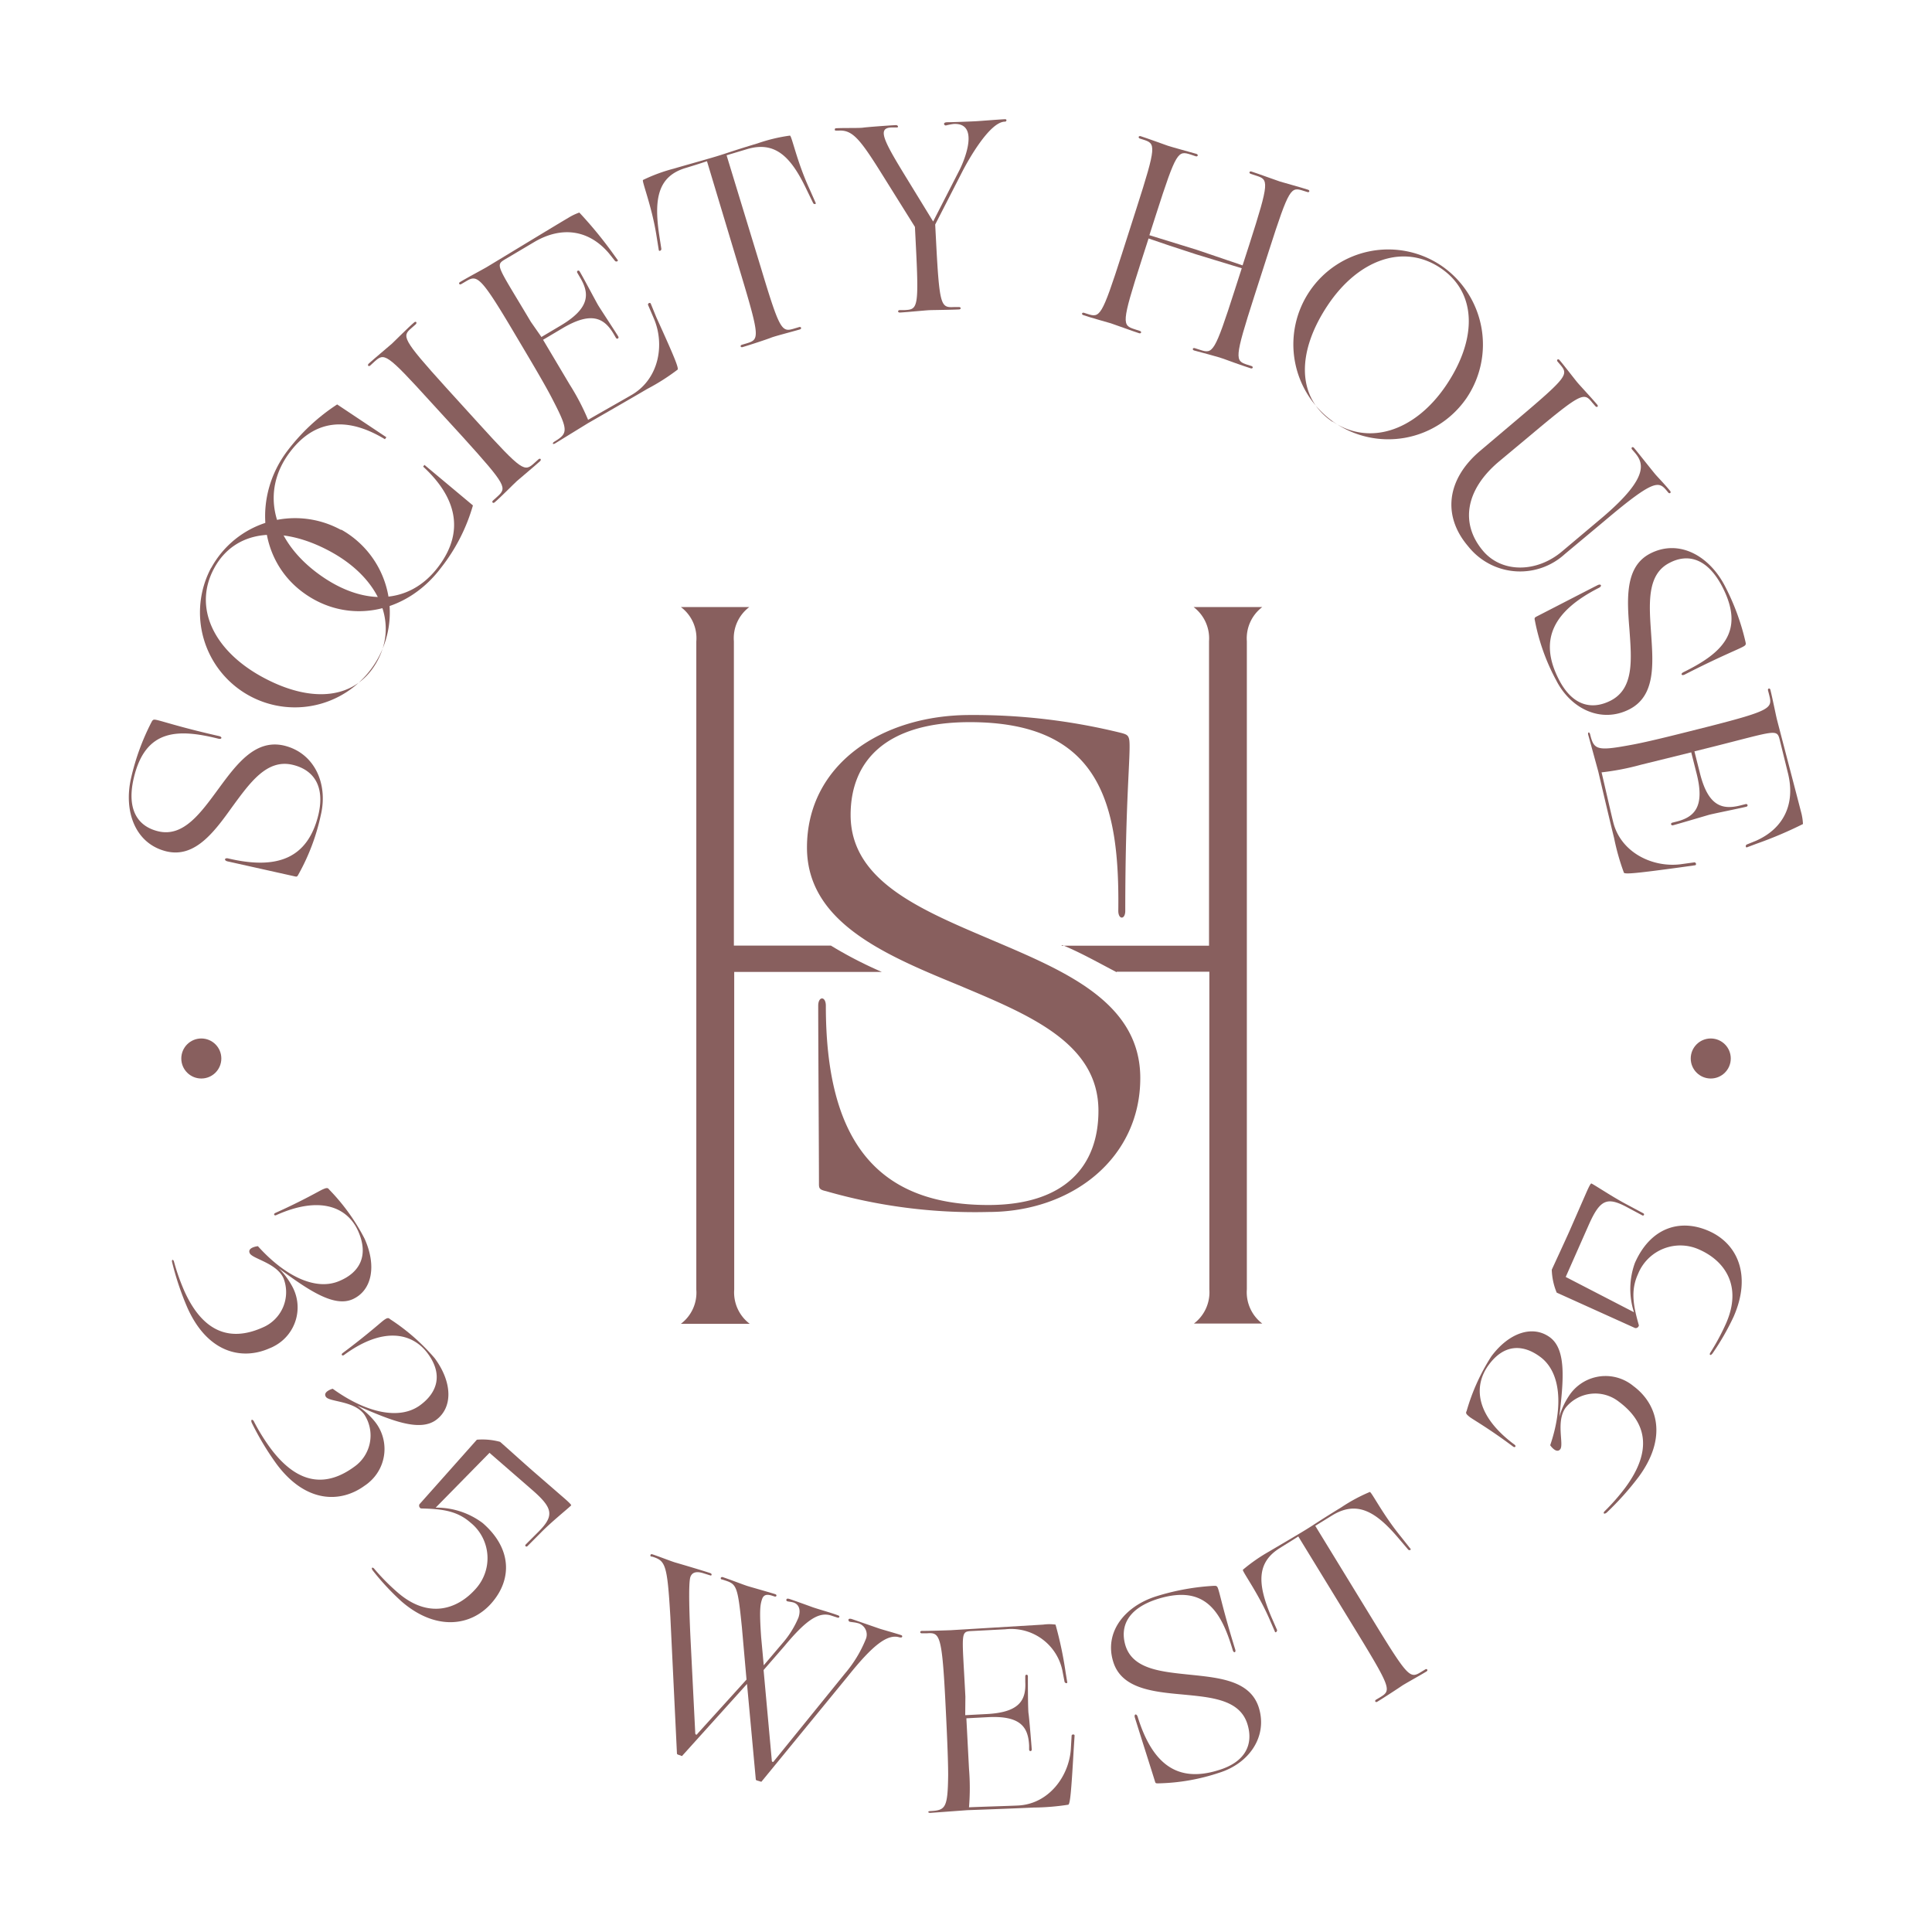 <svg id="Layer_1" data-name="Layer 1" xmlns="http://www.w3.org/2000/svg" viewBox="0 0 235.51 235.51"><defs><style>.cls-1{fill:#885f5e;}</style></defs><title>society_house_logo_radial_brown-01</title><path class="cls-1" d="M136.74,89.36c.59.17.85.26.93.94.17,1.7-.5,7.3-.5,20.73,0,1.1-.85,1.1-.85,0,.17-13.09-2.22-23-18.1-23-10.37,0-14.53,4.85-14.53,11.31,0,8.16,8.76,11.64,17.51,15.37s17.8,7.53,17.8,16.71c0,9.77-8.32,16.32-18.52,16.32a65.54,65.54,0,0,1-19.79-2.54c-.77-.17-.86-.34-.86-.85,0-3.91-.09-17.59-.09-21.75,0-1.19.93-1.19.93,0,0,15.8,5.71,24.3,19.81,24.29,9.35,0,13.42-4.76,13.42-11.48,0-8.32-8.5-11.72-17.17-15.37-9.09-3.73-18.35-7.72-18.36-16.72,0-10.12,9.08-16.15,19.87-16.16A74.91,74.91,0,0,1,136.74,89.36Z"/><path class="cls-1" d="M101.29,115.27a50,50,0,0,0,6.21,3.21h-18V157.2a4.78,4.78,0,0,0,1.89,4.17H83a4.75,4.75,0,0,0,1.88-4.17v-79A4.74,4.74,0,0,0,83,74h8.34a4.75,4.75,0,0,0-1.88,4.17v37.1h11.83Z"/><path class="cls-1" d="M129.5,115.2c2.39,1,4.4,2.16,6.62,3.31v-.06h11.3v38.72a4.79,4.79,0,0,1-1.88,4.17h8.33a4.79,4.79,0,0,1-1.88-4.17v-79A4.79,4.79,0,0,1,153.87,74H145.5a4.79,4.79,0,0,1,1.88,4.17v37.11h-18Z"/><path class="cls-1" d="M21.2,153.76a25.77,25.77,0,0,0,1.27,3.61c2.4,5.34,5.87,6.1,9.55,4.45a4.67,4.67,0,0,0,2.54-6c-.86-1.89-3.8-2.36-4.12-3.06s.95-.85,1-.85c3.31,3.68,7.11,5.51,10,4.21,2.34-1,3.55-3,2.24-6s-4.68-4.39-10-2c-.26.12-.38-.14-.12-.26,3.45-1.55,5.36-2.69,5.77-2.87s.62-.25.78,0a24.92,24.92,0,0,1,4.33,6c1.5,3.33.9,6.3-1.42,7.37s-5.51-1.17-9-3.72a9.5,9.5,0,0,1,1.64,2.24,5.33,5.33,0,0,1-2.23,7.21,4,4,0,0,1-.56.26c-3.33,1.49-7.52.61-10-4.88A34.71,34.71,0,0,1,21,153.94C20.87,153.49,21.11,153.49,21.2,153.76Z"/><path class="cls-1" d="M30.92,173.21a24.13,24.13,0,0,0,2,3.26c3.47,4.71,7,4.72,10.26,2.33a4.65,4.65,0,0,0,1.22-6.38c-1.23-1.68-4.21-1.51-4.66-2.13s.75-1,.82-1c4,2.89,8.11,3.88,10.66,2,2.06-1.51,2.83-3.71.93-6.29s-5.49-3.3-10.21.17c-.23.17-.4-.06-.17-.23,3-2.24,4.67-3.76,5-4s.56-.37.77-.14A25.14,25.14,0,0,1,53,165.58c2.16,2.94,2.21,6,.16,7.51s-5.63,0-9.62-1.74a9.39,9.39,0,0,1,2.08,1.85,5.33,5.33,0,0,1-.66,7.52,4.49,4.49,0,0,1-.49.37c-2.94,2.16-7.22,2.17-10.79-2.67a34.66,34.66,0,0,1-3-5C30.53,173,30.77,173,30.92,173.21Z"/><path class="cls-1" d="M48.94,195.21a30.77,30.77,0,0,1-3.48-3.74c-.28-.37-.06-.48.14-.26a26.11,26.11,0,0,0,2.86,2.9c3.77,3.28,7.33,2.09,9.58-.49a5.57,5.57,0,0,0-.49-7.85l-.24-.2c-1.67-1.45-3.54-1.63-6-1.69a.38.38,0,0,1-.18-.51v0l7-7.87a8.19,8.19,0,0,1,2.83.26c.49.42,2.79,2.5,3.9,3.47l3.77,3.27c.78.67,1,.92,1,1-.38.39-2.4,2-3.71,3.34l-1.61,1.62c-.15.16-.37,0-.24-.17l1.63-1.63c1.82-1.86,1.73-2.78-.67-4.9l-5.36-4.66-6.56,6.68a9.4,9.4,0,0,1,5.73,1.88c3.56,3.09,3.6,6.85,1.1,9.73S53.12,198.84,48.94,195.21Z"/><path class="cls-1" d="M117.66,209.08l2.65-.14c4-.21,4.78-1.72,4.67-3.93v-.67c0-.25.31-.27.32,0,0,.93,0,4.07.08,4.55s.36,3.89.39,4.37c0,.26-.31.27-.32,0v-.48c-.11-2.21-1-3.66-5-3.46l-2.65.14.32,6.14a28.49,28.49,0,0,1,0,4.71c.92-.05,5-.17,6-.22,3.71-.19,6.16-3.53,6.41-6.81l.1-1.7c0-.19.38-.21.36,0l-.11,1.74c-.3,5.24-.43,6.46-.64,6.67a28.89,28.89,0,0,1-4.25.35c-2.23.11-8.09.32-8.09.32l-4.5.33c-.32,0-.33-.21,0-.22,1.85-.1,2.13-.34,2.18-4.38,0-2.21-.21-6.46-.36-9.4-.41-7.86-.71-8-2.27-7.89h-.58c-.25,0-.27-.28,0-.29.89,0,3.07-.07,3.55-.09l11.24-.68a5.46,5.46,0,0,1,1.51,0,46.09,46.09,0,0,1,1.23,5.83l.19,1.15c.08.22-.24.2-.32,0l-.22-1.14a6.37,6.37,0,0,0-7-5.27l-4.06.21c-1.47.07-1.21.09-.81,8Z"/><path class="cls-1" d="M148,193.31c.23,0,.33,0,.44.23.25.6.63,2.69,2.13,7.52.13.39-.18.49-.3.09-1.4-4.72-3.37-8-9.08-6.26-3.73,1.16-4.69,3.37-4,5.69.91,2.94,4.44,3.21,8,3.58s7.23.73,8.26,4c1.09,3.52-1.17,6.8-4.84,7.94a24.92,24.92,0,0,1-7.41,1.29c-.29,0-.34,0-.4-.21-.43-1.4-2-6.31-2.46-7.81-.13-.43.2-.53.34-.1,1.76,5.68,4.76,8.1,9.83,6.52,3.36-1,4.3-3.21,3.55-5.62-.93-3-4.37-3.27-7.89-3.61-3.69-.33-7.47-.73-8.47-4-1.13-3.64,1.46-6.82,5.34-8A28.91,28.91,0,0,1,148,193.31Z"/><path class="cls-1" d="M167.6,197.88c4.11,6.72,4.31,6.74,5.65,5.92l.49-.3c.22-.13.37.11.15.25-.76.47-2.67,1.52-3,1.75s-2.22,1.47-3,1.94c-.22.13-.37-.11-.15-.25l.49-.29c1.34-.82,1.41-1-2.7-7.73l-7.27-11.88c-.75.5-1.6,1-2.22,1.4-2.92,1.79-2.73,4.45-1.1,8.33l.74,1.69c0,.19-.22.39-.28.16l-.73-1.68c-1.42-3.19-3.27-5.66-3.16-5.84a20.9,20.9,0,0,1,3.21-2.23c.68-.41,3.26-1.91,4.46-2.65s1.6-1.06,4.36-2.75h0a20.34,20.34,0,0,1,3.44-1.85c.22,0,1.58,2.75,3.79,5.45l1.14,1.44c.17.15-.09.28-.24.15l-1.2-1.41c-2.72-3.21-5-4.6-8-2.82L160.33,186Z"/><path class="cls-1" d="M195.59,184.23a25.5,25.5,0,0,0,2.52-2.87c3.49-4.71,2.46-8.1-.78-10.5a4.65,4.65,0,0,0-6.46.71c-1.24,1.67-.21,4.47-.67,5.08s-1.2-.41-1.23-.48c1.59-4.67,1.33-8.89-1.22-10.77-2.06-1.53-4.38-1.62-6.29,1s-1.54,6.22,3.17,9.71c.23.17.06.4-.18.23-3-2.25-5-3.36-5.32-3.63s-.52-.42-.35-.7a25.06,25.06,0,0,1,3-6.65c2.17-2.93,5.05-3.86,7.13-2.36s1.67,5.38,1.17,9.71a9.07,9.07,0,0,1,1.16-2.53,5.32,5.32,0,0,1,7.35-1.6,5,5,0,0,1,.52.38c2.93,2.17,4.2,6.26.62,11.1a35.39,35.39,0,0,1-3.88,4.33C195.51,184.65,195.39,184.44,195.59,184.23Z"/><path class="cls-1" d="M211.32,160.52a30.55,30.55,0,0,1-2.55,4.44c-.27.37-.44.19-.29-.06a27.57,27.57,0,0,0,1.93-3.59c2-4.57-.17-7.63-3.3-9a5.56,5.56,0,0,0-7.35,2.79l-.12.28c-.89,2-.52,3.87.14,6.18a.4.4,0,0,1-.46.33l-9.56-4.32a7.89,7.89,0,0,1-.6-2.79c.26-.58,1.57-3.39,2.17-4.74l2-4.57c.41-.94.59-1.24.67-1.2.49.24,2.65,1.69,4.3,2.55l2,1.07c.21.09.09.35-.09.27l-2-1.07c-2.31-1.2-3.16-.84-4.48,2.08l-2.87,6.49,8.32,4.3a9.27,9.27,0,0,1,.11-6c1.89-4.3,5.48-5.45,9-3.91S213.55,155.46,211.32,160.52Z"/><path class="cls-1" d="M18.48,88c.12-.21.18-.3.44-.27.66.09,2.72.85,7.79,2,.42.1.34.42-.07.32-4.94-1.23-8.91-1.22-10.33,4.78-.92,3.92.53,5.93,3,6.51,3.08.72,5.18-2.27,7.37-5.25s4.45-6,7.92-5.21c3.69.87,5.42,4.6,4.51,8.46a25.85,25.85,0,0,1-2.73,7.25c-.14.28-.21.29-.4.25L27.73,105c-.45-.11-.37-.46.08-.36,6,1.42,9.7,0,11-5.31.83-3.53-.6-5.5-3.14-6.1-3.14-.74-5.19,2.17-7.35,5.11-2.22,3.11-4.56,6.25-8,5.45-3.83-.91-5.29-4.88-4.33-9A28.82,28.82,0,0,1,18.48,88Z"/><path class="cls-1" d="M25.74,69.24a11.65,11.65,0,0,1,15.8-4.66l.09,0a11.57,11.57,0,1,1-15.89,4.63ZM46,80.57c2.56-4.73.19-10.14-5.76-13.36S28.66,64.55,26.1,69.28,26,79.28,32,82.54,43.43,85.3,46,80.57Z"/><path class="cls-1" d="M53.45,69.06c3.31-4.4,2.06-8.56-1.87-12.18l.16-.21,5.91,4.94a22.12,22.12,0,0,1-3.89,7.6c-4.26,5.67-11.5,7-16.91,2.94S30.94,60.4,35,55a24.15,24.15,0,0,1,6.1-5.7l6,4-.18.24c-4.51-2.73-8.53-2.49-11.6,1.6-3.57,4.75-2.13,10.58,3.3,14.67S49.85,73.87,53.45,69.06Z"/><path class="cls-1" d="M52.51,49c-5.45-6-5.66-6-6.86-4.92l-.51.47c-.2.18-.4,0-.2-.22.68-.62,2.51-2.14,2.85-2.45s2-2,2.7-2.58c.19-.18.39,0,.2.22l-.52.46c-1.17,1-1.23,1.26,4.22,7.28l3.88,4.27c5.45,6,5.66,6,6.86,4.92l.51-.46c.2-.18.4,0,.2.22-.68.62-2.46,2.1-2.83,2.43s-2,2-2.72,2.6c-.19.17-.39-.05-.2-.22l.52-.47c1.19-1.08,1.23-1.29-4.22-7.31Z"/><path class="cls-1" d="M66,41.08l2.36-1.4c3.54-2.11,3.53-3.87,2.37-5.82l-.35-.6c-.14-.23.15-.39.28-.17.49.82,2,3.69,2.25,4.11s2.2,3.38,2.45,3.81c.14.23-.15.39-.28.17l-.25-.43c-1.17-2-2.73-2.83-6.27-.73l-2.36,1.4,3.24,5.45a28.92,28.92,0,0,1,2.25,4.31c.82-.49,4.53-2.58,5.41-3.1,3.29-2,3.94-6.18,2.59-9.29L79,37.18c-.07-.19.24-.37.33-.16L80,38.66c2.24,4.93,2.71,6.11,2.61,6.39a26.14,26.14,0,0,1-3.71,2.36c-2,1.18-7.23,4.18-7.23,4.18l-4,2.46c-.28.17-.4,0-.11-.2,1.64-1,1.78-1.33-.12-5-1-2-3.29-5.79-4.84-8.41-4.15-7-4.47-6.94-5.86-6.11l-.51.3c-.23.14-.38-.12-.15-.25.79-.48,2.77-1.54,3.2-1.79s8.91-5.41,9.94-6a6.71,6.71,0,0,1,1.4-.68,50.82,50.82,0,0,1,3.92,4.74l.72,1c.18.17-.12.31-.28.17l-.75-.94c-2.43-2.86-5.7-3.33-9-1.44l-3.61,2.14c-1.3.78-1.06.67,3.09,7.65Z"/><path class="cls-1" d="M92.76,32.66c2.34,7.77,2.54,7.85,4.09,7.38l.57-.17c.25-.07.34.21.08.29-.88.26-3.06.82-3.5,1s-2.59.89-3.48,1.15c-.25.08-.34-.2-.09-.28l.57-.17c1.55-.47,1.67-.64-.67-8.41l-4.15-13.8c-.88.3-1.86.6-2.58.82-3.38,1-3.88,3.72-3.27,8l.29,1.88c0,.21-.31.34-.32.1L80,28.58c-.58-3.55-1.78-6.49-1.62-6.64a20.4,20.4,0,0,1,3.78-1.39c.79-.24,3.75-1.06,5.14-1.48s1.88-.64,5.07-1.6h0a20.35,20.35,0,0,1,3.92-.94c.22,0,.85,3.16,2.35,6.42l.77,1.74c.13.2-.16.26-.28.08l-.83-1.71c-1.87-3.92-3.78-5.89-7.2-4.89l-2.53.76Z"/><path class="cls-1" d="M114,27.37l.1,1.91c.42,8.11.59,8.23,2.21,8.15h.59c.27,0,.28.28,0,.29-.92.05-3.1.07-3.6.09s-2.7.24-3.62.29c-.26,0-.28-.28,0-.3h.59c1.61-.08,1.77-.22,1.35-8.33l-.09-1.81-3.9-6.24c-2.77-4.45-3.69-5.59-5.37-5.5H102c-.17,0-.24,0-.24-.12s.06-.17.19-.17c1-.05,2.77,0,3.26-.07s3-.26,4-.31c.26,0,.37.28.11.29h-.69c-1.65.08-1,1.47,1.69,5.86l3.43,5.6,3.18-6.21c.69-1.33,2.5-5.85-.69-5.68a7.9,7.9,0,0,0-.92.18.21.21,0,0,1-.24-.18h0c0-.1.06-.2.39-.21.59,0,2.9-.09,3.46-.12s2.76-.21,3.59-.25c.26,0,.18.29,0,.3h-.07c-1.88.1-4.47,4.79-5.1,6Z"/><path class="cls-1" d="M138.53,25.42c2.48-7.73,2.36-7.91.83-8.4l-.41-.13c-.25-.08-.16-.37.09-.29.88.28,2.83,1,3.3,1.16s2.64.75,3.51,1c.26.08.17.37-.09.29l-.62-.21c-1.54-.49-1.74-.42-4.22,7.31l-.81,2.52,5.8,1.79,5.56,1.89.82-2.54c2.48-7.73,2.36-7.91.83-8.4l-.66-.22c-.26-.08-.16-.36.09-.28.91.29,3,1.07,3.48,1.22s2.52.7,3.43,1c.25.08.16.37-.09.28l-.51-.16c-1.5-.48-1.7-.41-4.18,7.32l-1.77,5.5c-2.48,7.73-2.36,7.9-.86,8.39l.51.16c.25.08.16.36-.09.28-.92-.29-2.9-1-3.37-1.18s-2.63-.75-3.55-1c-.25-.08-.16-.36.09-.28l.66.21c1.54.5,1.74.42,4.22-7.31l.85-2.64L145.8,31c-2.26-.73-4.61-1.51-5.79-1.93l-.86,2.67c-2.48,7.73-2.36,7.9-.82,8.4l.62.2c.26.08.16.36-.09.28-.88-.28-3-1.07-3.45-1.21s-2.48-.69-3.36-1c-.26-.08-.16-.36.09-.28l.4.13c1.54.5,1.74.42,4.22-7.31Z"/><path class="cls-1" d="M175.69,32.38a11.65,11.65,0,0,1,3.05,16.19l-.05.07a11.57,11.57,0,1,1-3-16.26Zm-13.25,19c4.46,3,10.07,1.19,13.85-4.42s3.78-11.27-.68-14.28-10-1.1-13.76,4.53-3.85,11.21.59,14.21Z"/><path class="cls-1" d="M195.23,63.16c6.2-5.24,5-6.91,3.91-8.15l-.19-.22c-.17-.21.05-.4.23-.2.61.73,2.31,2.89,2.63,3.26s1.18,1.25,1.78,2c.17.2-.06.39-.23.19l-.15-.18c-1-1.21-1.49-1.55-7.68,3.69l-4.79,4a8.07,8.07,0,0,1-11.41-.53c-.14-.15-.27-.31-.4-.47-3.09-3.65-2.63-8.1,1.51-11.6L185,51.09c6.2-5.24,6.19-5.45,5.17-6.66l-.3-.35c-.17-.2.06-.4.23-.19.6.7,1.86,2.35,2.18,2.73s1.83,2,2.42,2.71c.17.2,0,.39-.22.19l-.39-.45c-1-1.24-1.25-1.28-7.47,3.94l-3.93,3.28c-4.08,3.45-4.7,7.56-1.91,10.86,2.28,2.7,6.52,2.7,9.64.06Z"/><path class="cls-1" d="M212.78,78.27c.05.23.06.33-.16.48-.56.36-2.62,1.11-7.26,3.48-.39.19-.54-.1-.15-.29,4.56-2.25,7.58-4.83,4.78-10.33-1.83-3.58-4.24-4.17-6.47-3-2.83,1.43-2.49,5.08-2.24,8.76s.51,7.48-2.67,9.1c-3.38,1.72-7.11,0-8.91-3.54a25.37,25.37,0,0,1-2.6-7.3c-.08-.29,0-.35.14-.44,1.35-.69,6.07-3.13,7.51-3.86.42-.21.58.11.17.32-5.47,2.78-7.41,6.25-4.92,11.13,1.64,3.24,4,3.81,6.33,2.63,2.88-1.47,2.56-5,2.3-8.65-.31-3.81-.56-7.72,2.56-9.3,3.5-1.78,7.19.3,9.09,4A28.55,28.55,0,0,1,212.78,78.27Z"/><path class="cls-1" d="M206.55,91.59l.67,2.66c1,4,2.69,4.49,4.9,3.94l.67-.17c.26-.06.34.26.08.32-.93.23-4.11.86-4.59,1s-3.86,1.14-4.34,1.26c-.26.06-.34-.26-.08-.32l.48-.12c2.21-.55,3.49-1.8,2.49-5.8l-.67-2.65L200,93.23a30.9,30.9,0,0,1-4.77.92c.23.93,1.17,5.08,1.42,6.07.93,3.72,4.79,5.54,8.16,5.14l1.74-.24c.2,0,.29.34.06.36l-1.78.25c-5.36.73-6.62.84-6.87.67a28.3,28.3,0,0,1-1.2-4.23c-.56-2.24-1.93-8.12-1.93-8.12l-1.23-4.49c-.08-.32.14-.38.23-.06.46,1.86.76,2.09,4.85,1.33,2.25-.39,6.5-1.49,9.45-2.23,7.87-2,7.93-2.29,7.54-3.86l-.15-.58c-.06-.25.23-.33.29-.07.23.9.67,3.1.79,3.58s2.64,10.09,2.93,11.24a6.69,6.69,0,0,1,.25,1.54,49.24,49.24,0,0,1-5.66,2.4l-1.12.42c-.21.12-.26-.21-.08-.32l1.11-.45c3.43-1.51,4.82-4.51,3.94-8.17l-1-4.06c-.37-1.47-.34-1.21-8.21.77Z"/><circle class="cls-1" cx="24.54" cy="129.03" r="2.44"/><circle class="cls-1" cx="208.54" cy="129.03" r="2.44"/><path class="cls-1" d="M91,204.74l-.56-6.34c-.52-5.15-.64-5.29-2.16-5.78l-.24-.08a.16.16,0,0,1-.18-.19.19.19,0,0,1,.24-.1c.88.29,2.52.93,3,1.08s2.52.72,3.41,1c.24.08.15.36-.09.28l-.25-.08c-.58-.19-1.07-.22-1.28.42s-.34,1.27-.11,4.58L93.1,203l2.24-2.64a11.56,11.56,0,0,0,2-3.2c.32-1,0-1.6-.59-1.81-.24-.08-.64-.11-.76-.15s-.16-.12-.13-.21.09-.17.39-.07c.55.18,2.32.82,2.81,1s2.39.71,3.12,1c.25.08.13.34-.08.27l-.8-.26c-1.52-.49-3.09.61-5.69,3.74l-2.53,2.91,1,11a.2.2,0,0,0,.1.2c.06,0,.11,0,.17-.11L103,204a15.16,15.16,0,0,0,2.53-4.16,1.44,1.44,0,0,0-.73-1.9,1.19,1.19,0,0,0-.32-.1c-.25-.08-.77-.11-.89-.15a.22.22,0,0,1-.16-.25c0-.09.12-.17.43-.07l3.38,1.17c.4.13,1.85.53,2.61.78.24.08.12.35-.09.28h-.09c-1.49-.49-3.33,1-6.32,4.74l-10.49,12.8c0,.05-.09.07-.24,0l-.31-.09c-.18-.06-.17-.09-.18-.16l-1.07-11.62L83.19,214c0,.06-.09.08-.21,0l-.24-.08c-.19-.06-.21-.1-.22-.17l-.8-16.58c-.38-6.59-.61-6.9-2.22-7.42h-.06c-.16,0-.17-.12-.15-.18a.15.15,0,0,1,.2-.11c.89.29,2.35.87,2.8,1s3.41,1,4.29,1.3c.25.08.19.36,0,.28l-.8-.25c-.94-.31-1.41-.09-1.61.41s-.22,2.86,0,7.49l.58,11.56a.2.2,0,0,0,.1.2.15.15,0,0,0,.17-.11Z"/></svg>